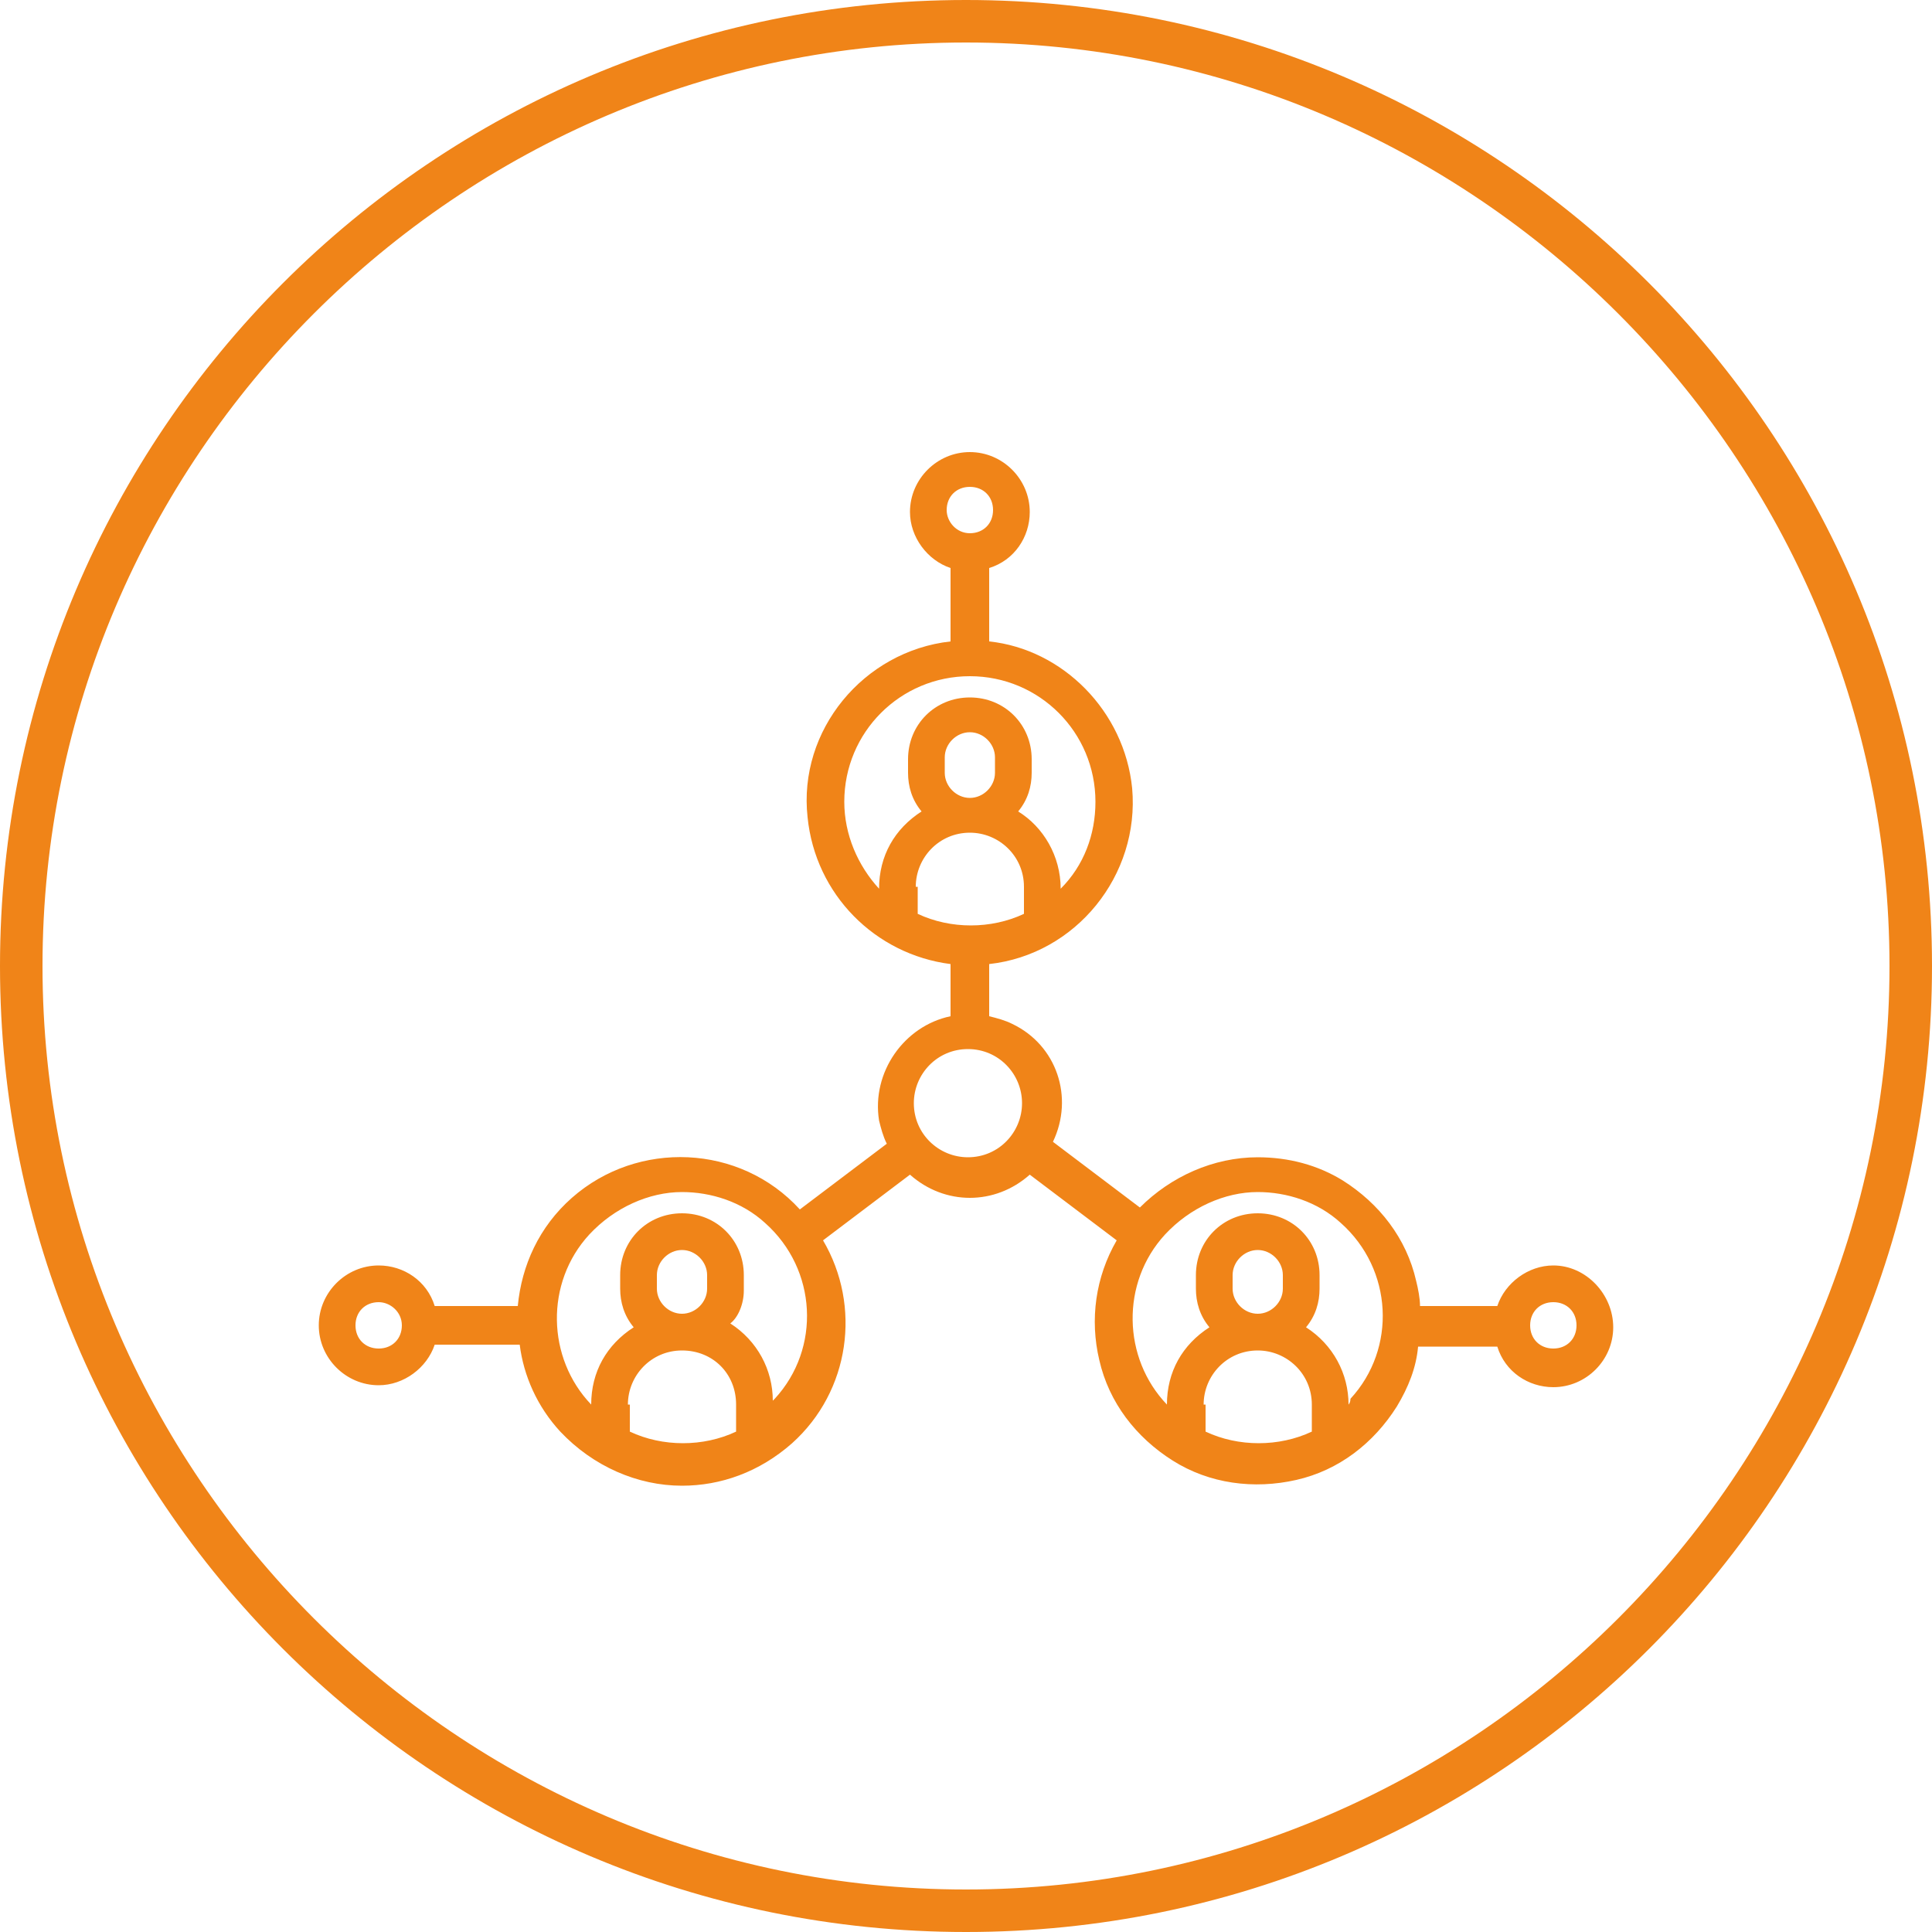 <?xml version="1.0" encoding="utf-8"?>
<!-- Generator: Adobe Illustrator 25.2.1, SVG Export Plug-In . SVG Version: 6.00 Build 0)  -->
<svg version="1.1" id="Layer_1" xmlns="http://www.w3.org/2000/svg" xmlns:xlink="http://www.w3.org/1999/xlink" x="0px" y="0px"
	 viewBox="0 0 100 100" style="enable-background:new 0 0 100 100;" xml:space="preserve">
<style type="text/css">
	.st0{fill:#F08418;}
</style>
<path class="st0" d="M50,100C22.4,100,0,77.6,0,50S22.4,0,50,0s50,22.4,50,50S77.6,100,50,100z M50,2.2C23.7,2.2,2.2,23.7,2.2,50
	S23.7,97.8,50,97.8S97.8,76.3,97.8,50S76.3,2.2,50,2.2z"/>
<path class="st0" d="M80.4,65.5c-1.3,0-2.5,0.9-2.9,2.1h-4c0-0.4-0.1-0.9-0.2-1.3c-0.5-2.2-1.9-4-3.8-5.2c-1.3-0.8-2.8-1.2-4.4-1.2
	c0,0,0,0,0,0c-2.3,0-4.5,1-6.1,2.6l-4.5-3.4c1.1-2.3,0.2-5-2.1-6.1c-0.4-0.2-0.8-0.3-1.2-0.4v-2.7c4.5-0.5,7.8-4.6,7.4-9.1
	c-0.4-4-3.6-7.2-7.4-7.6v-3.8c1.3-0.4,2.1-1.6,2.1-2.9c0-1.7-1.4-3.1-3.1-3.1c-1.7,0-3.1,1.4-3.1,3.1c0,1.3,0.9,2.5,2.1,2.9v3.8
	c-4.5,0.5-7.9,4.6-7.4,9.1c0.4,4,3.5,7.1,7.4,7.6v2.7c-2.4,0.5-4.1,2.9-3.7,5.4c0.1,0.4,0.2,0.8,0.4,1.2l-4.5,3.4
	C38.3,59.2,33,59,29.6,62c-1.7,1.5-2.6,3.5-2.8,5.6c0,0-0.1,0-0.1,0h-4.2c-0.4-1.3-1.6-2.1-2.9-2.1c-1.7,0-3.1,1.4-3.1,3.1
	s1.4,3.1,3.1,3.1c1.3,0,2.5-0.9,2.9-2.1h4.2c0.1,0,0.1,0,0.2,0c0.2,1.6,0.9,3.2,2.1,4.5c1.7,1.8,4,2.8,6.3,2.8c2,0,4-0.7,5.7-2.2
	c3-2.7,3.6-7.1,1.6-10.5l4.5-3.4c1.8,1.6,4.4,1.6,6.2,0l4.5,3.4c-1.1,1.9-1.4,4.1-0.9,6.2c0.5,2.2,1.9,4,3.8,5.2
	c1.9,1.2,4.2,1.5,6.4,1c2.2-0.5,4-1.9,5.2-3.8c0.6-1,1-2,1.1-3.1h4.1c0.4,1.3,1.6,2.1,2.9,2.1c1.7,0,3.1-1.4,3.1-3.1
	S82.1,65.5,80.4,65.5z M81.6,68.6c0,0.7-0.5,1.2-1.2,1.2c-0.7,0-1.2-0.5-1.2-1.2c0-0.7,0.5-1.2,1.2-1.2
	C81.1,67.4,81.6,67.9,81.6,68.6z M63.8,66c0-0.7,0.6-1.3,1.3-1.3c0.7,0,1.3,0.6,1.3,1.3v0.7c0,0.7-0.6,1.3-1.3,1.3
	c-0.7,0-1.3-0.6-1.3-1.3V66z M62.3,72.7c0-1.5,1.2-2.8,2.8-2.8c1.5,0,2.8,1.2,2.8,2.8v1.4c-1.7,0.8-3.8,0.8-5.5,0V72.7z M69.8,72.7
	c0-1.6-0.8-3.1-2.2-4c0.5-0.6,0.7-1.3,0.7-2V66c0-1.8-1.4-3.2-3.2-3.2s-3.2,1.4-3.2,3.2v0.7c0,0.7,0.2,1.4,0.7,2
	c-1.4,0.9-2.2,2.3-2.2,4c-2.3-2.4-2.4-6.3-0.1-8.8c1.3-1.4,3.1-2.2,4.8-2.2c1.5,0,3.1,0.5,4.3,1.6c2.7,2.4,2.9,6.5,0.5,9.1
	C69.9,72.6,69.8,72.7,69.8,72.7z M48.9,39.2c0-0.7,0.6-1.3,1.3-1.3c0.7,0,1.3,0.6,1.3,1.3V40c0,0.7-0.6,1.3-1.3,1.3
	c-0.7,0-1.3-0.6-1.3-1.3V39.2z M47.4,45.9c0-1.5,1.2-2.8,2.8-2.8c1.5,0,2.8,1.2,2.8,2.8v1.4c-1.7,0.8-3.8,0.8-5.5,0V45.9z M52.7,42
	c0.5-0.6,0.7-1.3,0.7-2v-0.7c0-1.8-1.4-3.2-3.2-3.2c-1.8,0-3.2,1.4-3.2,3.2V40c0,0.7,0.2,1.4,0.7,2c-1.4,0.9-2.2,2.3-2.2,4
	c-1.1-1.2-1.8-2.8-1.8-4.5v0c0-3.6,2.9-6.5,6.5-6.5c0,0,0,0,0,0c3.6,0,6.5,2.9,6.5,6.5c0,1.7-0.6,3.3-1.8,4.5
	C54.9,44.3,54,42.8,52.7,42z M52.9,57.1c0,1.5-1.2,2.8-2.8,2.8c-1.5,0-2.8-1.2-2.8-2.8c0-1.5,1.2-2.8,2.8-2.8
	C51.7,54.3,52.9,55.6,52.9,57.1z M49,26.4c0-0.7,0.5-1.2,1.2-1.2c0.7,0,1.2,0.5,1.2,1.2c0,0.7-0.5,1.2-1.2,1.2
	C49.5,27.6,49,27,49,26.4z M34,66c0-0.7,0.6-1.3,1.3-1.3c0.7,0,1.3,0.6,1.3,1.3v0.7c0,0.7-0.6,1.3-1.3,1.3c-0.7,0-1.3-0.6-1.3-1.3
	V66z M32.5,72.7c0-1.5,1.2-2.8,2.8-2.8s2.8,1.2,2.8,2.8v1.4c-1.7,0.8-3.8,0.8-5.5,0V72.7z M38.5,66.8V66c0-1.8-1.4-3.2-3.2-3.2
	s-3.2,1.4-3.2,3.2v0.7c0,0.7,0.2,1.4,0.7,2c-1.4,0.9-2.2,2.3-2.2,4c-2.3-2.4-2.4-6.3-0.1-8.8c1.3-1.4,3.1-2.2,4.8-2.2
	c1.5,0,3.1,0.5,4.3,1.6c2.7,2.4,2.9,6.5,0.5,9.1c0,0-0.1,0.1-0.1,0.1c0-1.6-0.8-3.1-2.2-4C38.2,68.2,38.5,67.5,38.5,66.8z
	 M20.8,68.6c0,0.7-0.5,1.2-1.2,1.2c-0.7,0-1.2-0.5-1.2-1.2c0-0.7,0.5-1.2,1.2-1.2C20.2,67.4,20.8,67.9,20.8,68.6z"/>
</svg>
